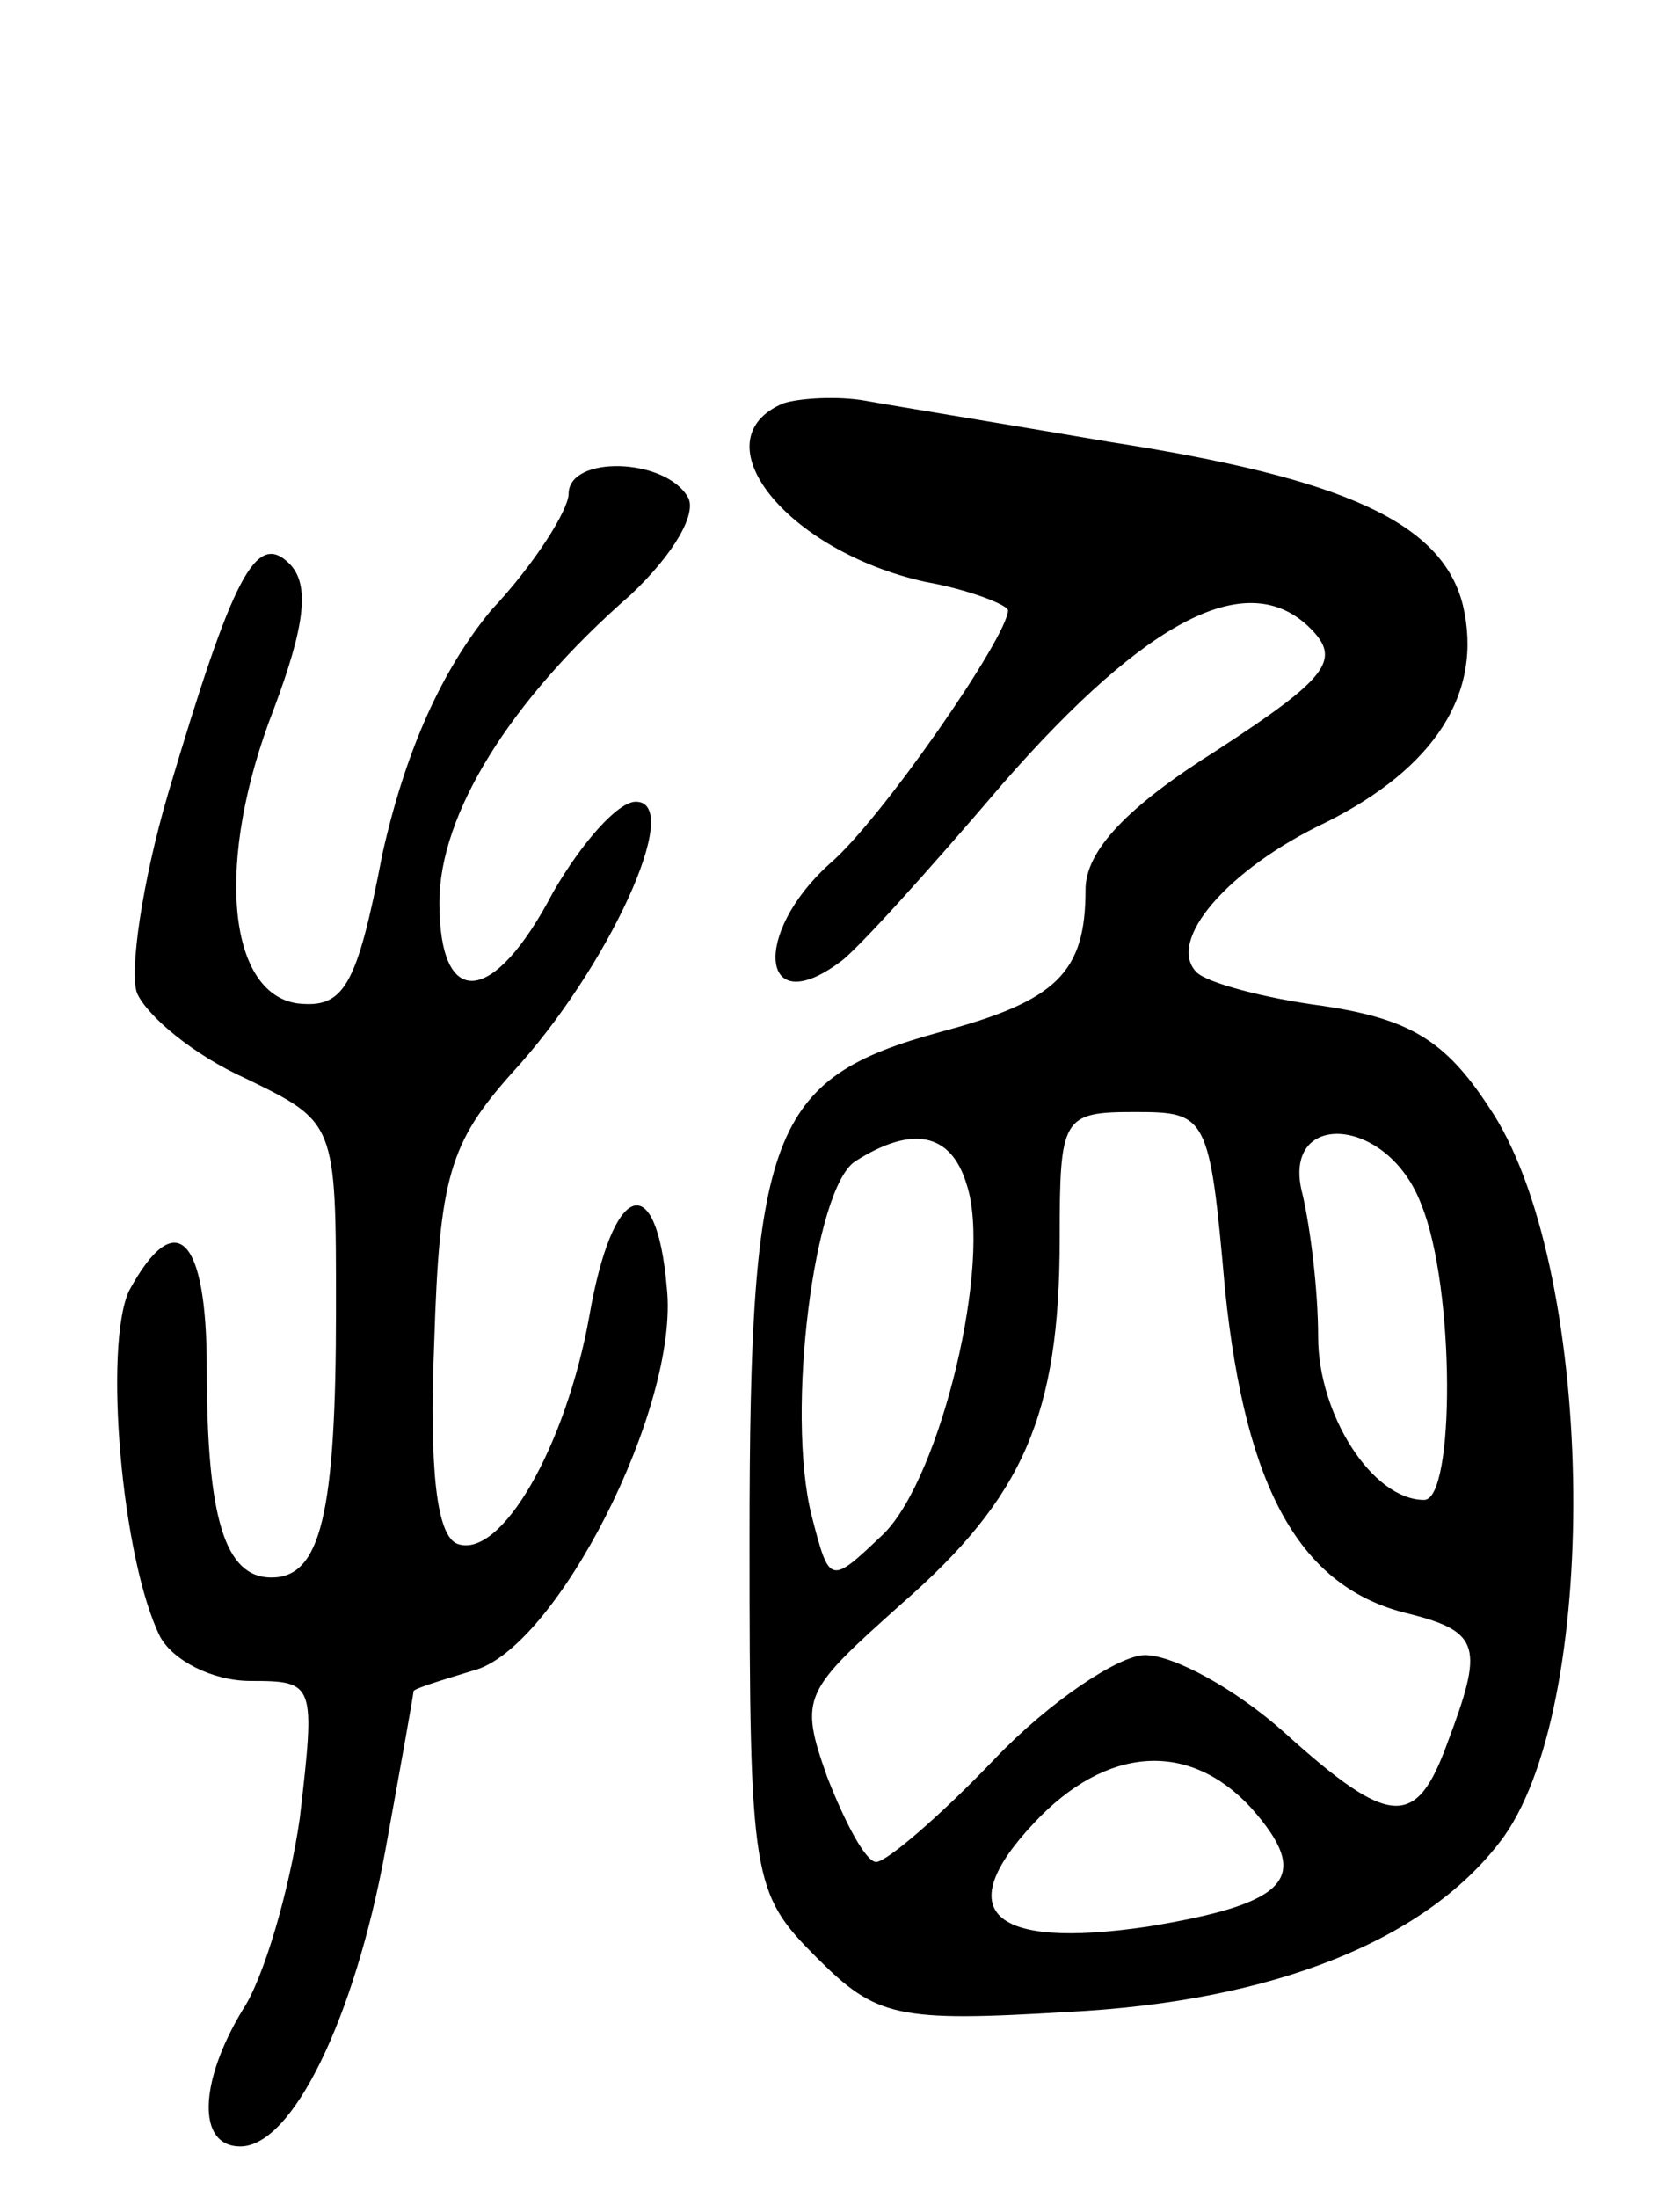 <svg version="1.0" xmlns="http://www.w3.org/2000/svg"
 width="65pt" height="85pt" viewBox="0 0 65 85"
 preserveAspectRatio="xMidYMid meet">
<g transform="translate(0,85) scale(0.1,-0.1)"
fill="#000000" stroke="none">
<path d="M303 694 c-33 -14 1 -57 55 -69 17 -3 32 -9 32 -11 0 -10 -49 -81
-69 -98 -30 -27 -27 -61 4 -38 6 4 34 35 63 69 56 64 95 84 119 60 12 -12 7
-19 -36 -47 -35 -22 -51 -39 -51 -54 0 -32 -11 -43 -56 -55 -66 -18 -74 -38
-74 -196 0 -132 1 -137 26 -162 23 -23 31 -25 97 -21 80 4 140 28 169 68 38
54 35 222 -6 282 -17 26 -31 34 -64 39 -23 3 -45 9 -49 13 -12 12 12 40 50 58
42 21 61 50 53 84 -8 32 -46 49 -136 63 -41 7 -84 14 -95 16 -11 2 -26 1 -32
-1z m171 -343 c8 -77 29 -115 71 -125 28 -7 29 -13 15 -50 -12 -33 -22 -33
-63 4 -19 17 -43 30 -54 30 -10 0 -37 -18 -58 -40 -21 -22 -42 -40 -46 -40 -4
0 -12 15 -19 33 -11 31 -9 33 29 67 47 41 61 73 61 141 0 47 1 49 29 49 28 0
29 -1 35 -69z m-100 41 c10 -30 -10 -113 -32 -135 -21 -20 -21 -20 -28 7 -10
40 1 127 17 137 22 14 37 11 43 -9z m176 -8 c13 -32 13 -114 1 -114 -20 0 -41
33 -41 63 0 18 -3 42 -6 55 -9 33 33 31 46 -4z m-66 -233 c24 -27 15 -37 -40
-46 -61 -9 -76 6 -44 40 28 30 60 32 84 6z"/>
<path d="M220 659 c0 -6 -13 -27 -30 -45 -19 -23 -33 -54 -42 -94 -10 -52 -15
-60 -33 -58 -27 4 -32 55 -9 114 12 32 14 48 6 56 -13 13 -22 -5 -47 -89 -10
-34 -15 -69 -12 -77 4 -9 22 -24 42 -33 35 -17 35 -17 35 -89 0 -80 -6 -104
-25 -104 -18 0 -25 23 -25 81 0 51 -12 63 -30 30 -10 -21 -3 -104 12 -134 5
-9 20 -17 35 -17 25 0 25 -1 19 -53 -4 -28 -14 -62 -22 -74 -17 -28 -18 -53
-1 -53 20 0 44 49 56 114 6 33 11 61 11 62 0 1 10 4 23 8 32 8 80 102 75 148
-4 47 -21 41 -30 -11 -9 -50 -34 -94 -51 -88 -8 3 -11 28 -9 78 2 64 6 77 30
104 37 40 67 105 48 105 -7 0 -21 -16 -32 -35 -23 -44 -44 -46 -44 -4 0 34 27
78 74 119 17 16 26 32 22 38 -9 15 -46 16 -46 1z"/>
</g>
</svg>
